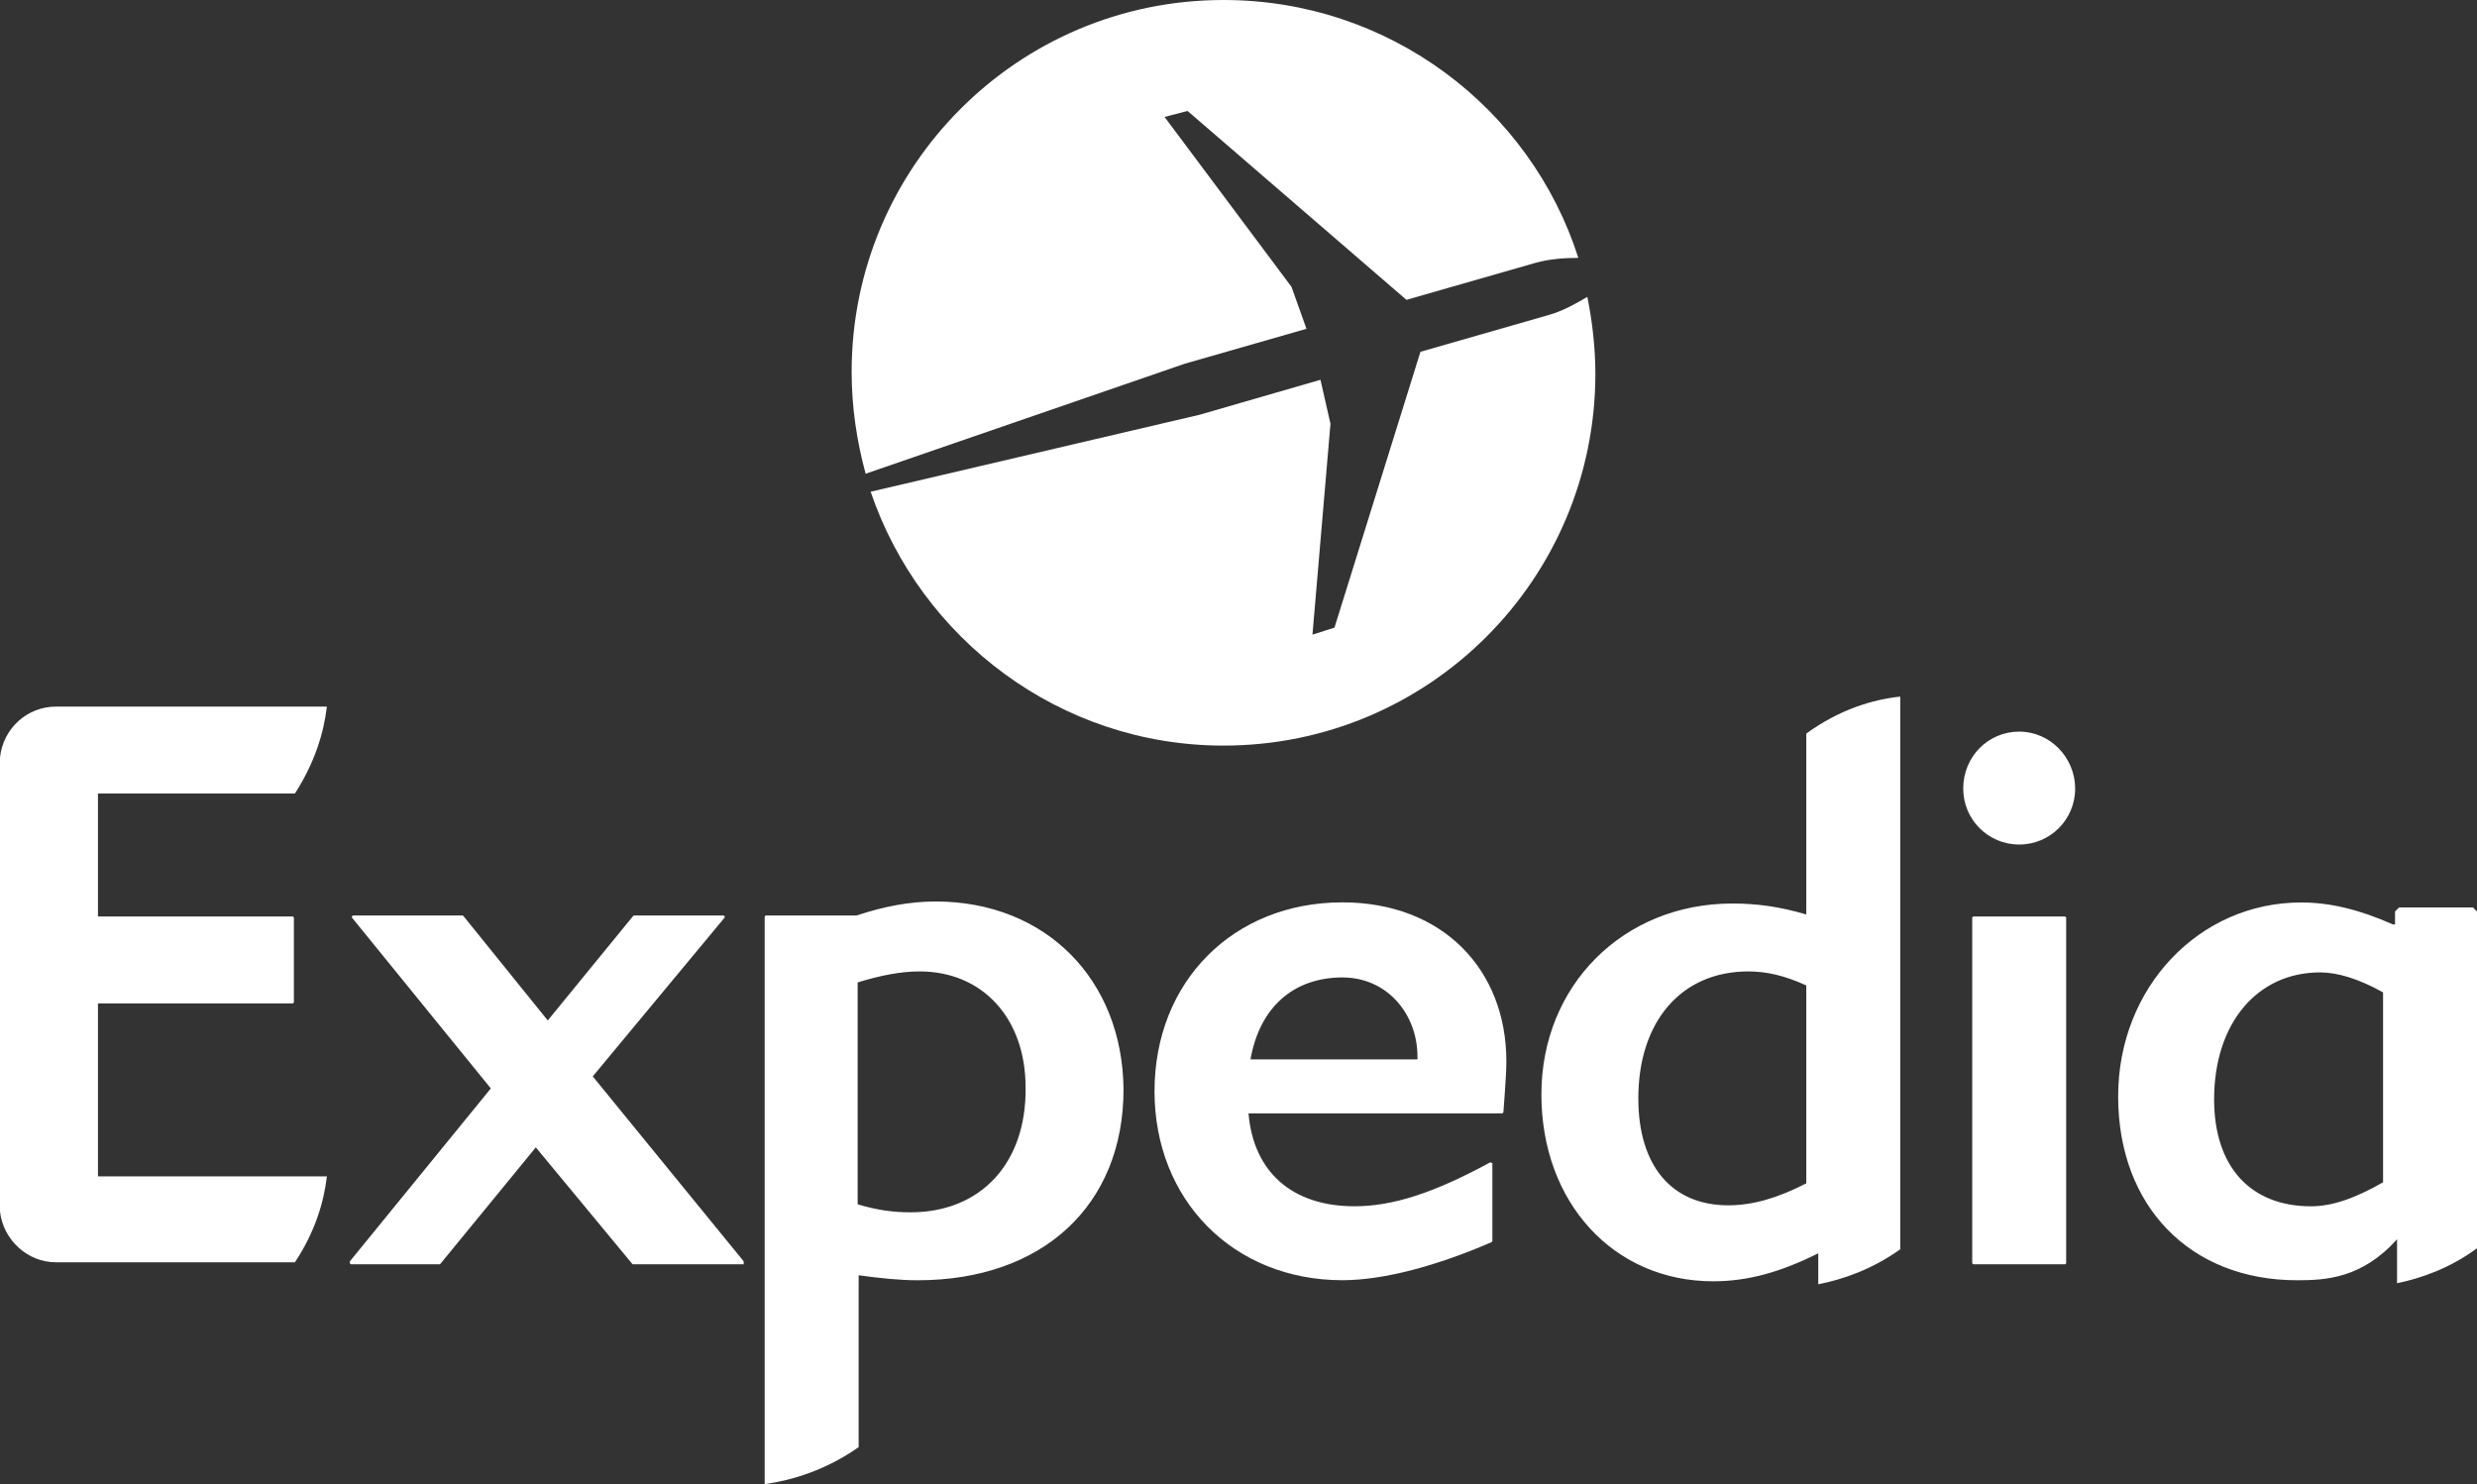 <?xml version="1.0" encoding="utf-8"?>
<!-- Generator: Adobe Illustrator 15.0.0, SVG Export Plug-In . SVG Version: 6.00 Build 0)  -->
<!DOCTYPE svg PUBLIC "-//W3C//DTD SVG 1.1//EN" "http://www.w3.org/Graphics/SVG/1.1/DTD/svg11.dtd">
<svg version="1.1" id="Layer_1" xmlns="http://www.w3.org/2000/svg" xmlns:xlink="http://www.w3.org/1999/xlink" x="0px" y="0px"
	 width="183.801px" height="110.146px" viewBox="28.099 64.928 183.801 110.146"
	 enable-background="new 28.099 64.928 183.801 110.146" xml:space="preserve">
<rect x="28.099" y="64.928" width="183.801" height="110.146" fill="#333333" stroke="none"/>
<g>
	<g>
		<path fill="#FFFFFF" d="M143.068,88.291l-9.568,2.745l-6.379,20.471l-1.633,0.521l1.336-15.65l-0.742-3.264l-8.975,2.596
			l-24.403,5.711c3.708,10.903,14.019,18.84,26.183,18.84c15.281,0,27.593-12.387,27.593-27.592c0-1.929-0.224-3.857-0.595-5.711
			C145.145,87.4,144.105,87.995,143.068,88.291z"/>
		<path fill="#FFFFFF" d="M115.995,91.926l9.048-2.596l-1.111-3.115l-9.419-12.609l1.706-0.444l16.244,14.019l9.567-2.744
			c1.037-0.297,2.226-0.371,3.188-0.371c-3.561-11.127-14.018-19.138-26.333-19.138c-15.278,0-27.591,12.388-27.591,27.593
			c0,2.596,0.371,5.117,1.038,7.564L115.995,91.926z"/>
	</g>
	<path fill="#FFFFFF" d="M174.518,158.755l-0.074-0.073v-25.664l0.074-0.074h6.822l0.076,0.074v25.664l-0.076,0.073H174.518z
		 M177.93,127.604c-2.301,0-4.154-1.854-4.154-4.152c0-2.374,1.854-4.228,4.154-4.228c2.299,0,4.152,1.927,4.152,4.228
		C182.082,125.748,180.229,127.604,177.93,127.604 M139.656,147.48l-0.074,0.074h-18.84c0.371,4.375,3.264,6.896,7.863,6.896
		c2.816,0,5.855-0.965,10.086-3.266l0.146,0.074v5.786l-0.072,0.074c-3.934,1.707-7.938,2.819-11.053,2.819
		c-8.084,0-13.944-5.936-13.944-14.021c0-8.158,5.858-14.021,13.944-14.021c7.418,0,12.164,4.972,12.164,11.795
		C139.879,144.811,139.656,147.332,139.656,147.48 M127.715,137.468c-3.635,0-6.156,2.226-6.824,6.082h12.387v-0.223
		C133.277,140.212,131.051,137.468,127.715,137.468 M83.285,158.755h-8.233l-0.073-0.073l-7.121-8.604l-7.047,8.604l-0.074,0.074
		h-6.602l-0.074-0.074v-0.146l10.459-12.832l-10.311-12.686v-0.074l0.074-0.072h8.158l0.074,0.072l6.23,7.716l6.305-7.716
		l0.074-0.072H81.8l0.075,0.072v0.074l-9.792,11.793l11.2,13.725v0.146L83.285,158.755"/>
	<path fill="#FFFFFF" d="M211.9,132.572l-0.297-0.297h-5.488l-0.297,0.297v0.964h-0.148c-2.521-1.112-4.674-1.632-6.824-1.632
		c-7.562,0-13.574,6.305-13.574,14.39c0,8.159,5.34,13.647,13.277,13.647c2.15,0,4.82-0.147,7.418-3.041v3.263
		c1.779-0.37,3.93-1.112,5.934-2.597V132.572L211.9,132.572z M204.928,152.673c-2.076,1.188-3.783,1.78-5.34,1.78
		c-4.525,0-7.195-2.967-7.195-7.938c0-5.638,3.189-9.421,7.863-9.421c1.26,0,2.818,0.445,4.674,1.483v14.093L204.928,152.673
		L204.928,152.673z M162.131,119.369v13.426c-2.004-0.594-3.709-0.814-5.49-0.814c-8.084,0-14.166,6.08-14.166,14.166
		c0,8.012,5.34,13.871,12.758,13.871c2.521,0,4.971-0.668,7.787-2.078v2.301c1.855-0.37,4.006-1.112,6.082-2.598v-41.018
		C167.025,116.848,164.578,117.59,162.131,119.369 M162.131,152.747c-2.152,1.112-4.006,1.632-5.787,1.632
		c-4.227,0-6.676-2.967-6.676-7.938c0-5.711,3.191-9.42,8.16-9.42c1.336,0,2.67,0.297,4.303,1.039V152.747L162.131,152.747z
		 M97.525,131.831c-1.928,0-3.857,0.37-5.859,1.038h-6.75l-0.074,0.074v42.13c2.077-0.298,4.524-1.039,6.971-2.744V159.57
		c1.633,0.224,3.043,0.371,4.377,0.371c9.271,0,15.278-5.562,15.278-14.166C111.396,137.616,105.686,131.831,97.525,131.831
		 M95.671,154.898c-1.261,0-2.448-0.148-3.931-0.594v-16.468c1.705-0.521,3.189-0.815,4.599-0.815c4.673,0,7.862,3.485,7.862,8.604
		C104.275,151.264,100.863,154.898,95.671,154.898"/>
	<g>
		<path fill="#FFFFFF" d="M35.369,152.229h16.986c-0.224,1.93-0.891,4.153-2.375,6.379H35.369h-2.893h-0.224
			c-2.149,0-3.931-1.705-4.153-3.781v-0.074V137.32v-16.096v-0.074c0.224-2.15,2.002-3.782,4.153-3.782h0.224h19.877
			c-0.223,1.928-0.89,4.153-2.373,6.452H35.368v9.123h14.464l0.074,0.074v6.306l-0.074,0.073H35.368L35.369,152.229L35.369,152.229z
			"/>
	</g>
</g>
</svg>
